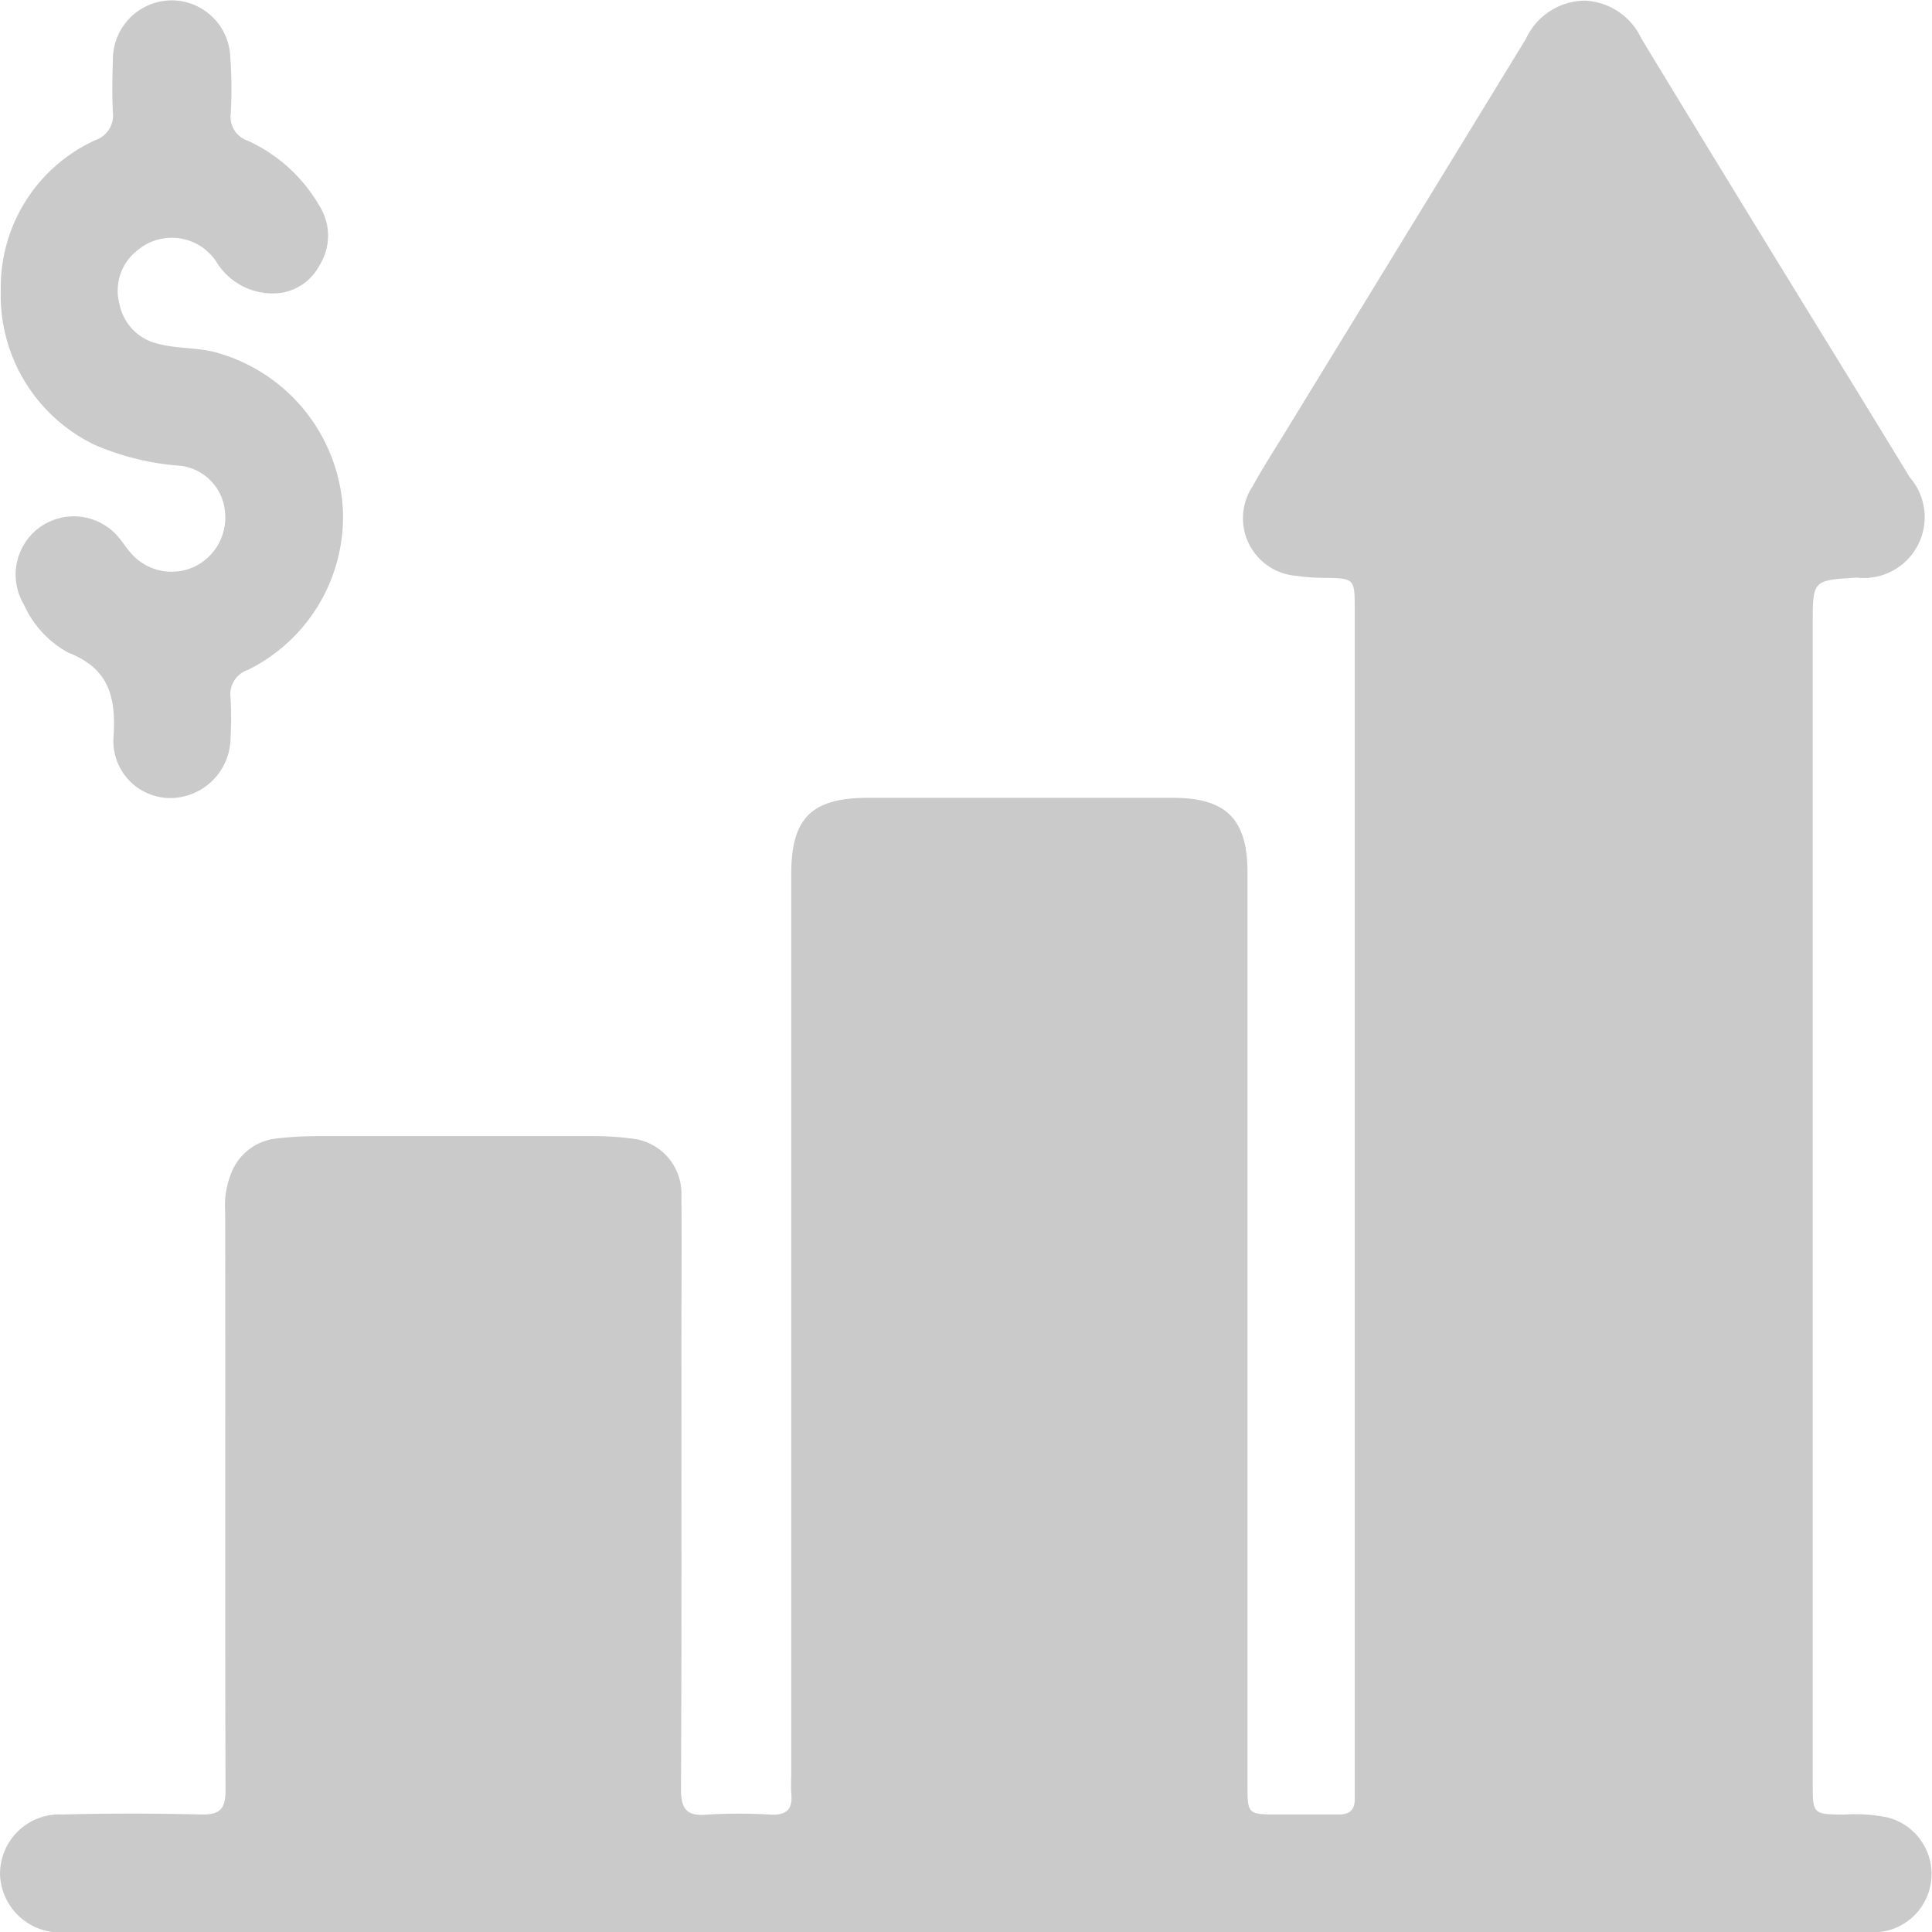 <svg xmlns="http://www.w3.org/2000/svg" width="27.31" height="27.315" viewBox="0 0 27.31 27.315">
  <g id="Group_7931" data-name="Group 7931" transform="translate(22.963 -125.635)">
    <g id="Group_7930" data-name="Group 7930" transform="translate(-22.963 125.634)">
      <path id="Path_19060" data-name="Path 19060" d="M-9.349,153.039H-21.727c-.1,0-.208,0-.312,0a.851.851,0,0,1-.923-.8.84.84,0,0,1,.89-.865c.653-.017,1.306-.016,1.959,0,.264.006.339-.086.338-.343-.008-2.725,0-5.451-.005-8.176a1.228,1.228,0,0,1,.1-.581.77.77,0,0,1,.611-.454,5.02,5.02,0,0,1,.566-.035q1.973,0,3.946,0a3.919,3.919,0,0,1,.509.033.781.781,0,0,1,.717.81c.007.71,0,1.419,0,2.129,0,2.082.005,4.164-.006,6.246,0,.282.069.4.364.373a7.38,7.38,0,0,1,.908,0c.228.01.31-.083.287-.3a2.439,2.439,0,0,1,0-.255q0-6.373,0-12.747c0-.785.289-1.071,1.083-1.071q2.158,0,4.315,0c.748,0,1.051.3,1.051,1.052q0,6.444,0,12.889c0,.429,0,.43.439.43.284,0,.568,0,.852,0,.154,0,.228-.067.225-.222,0-.076,0-.151,0-.227q0-8.29,0-16.579c0-.449,0-.447-.453-.453a2.643,2.643,0,0,1-.367-.028.816.816,0,0,1-.622-1.268c.169-.306.361-.6.543-.9q1.66-2.711,3.319-5.423a.927.927,0,0,1,.834-.54.928.928,0,0,1,.8.54q1.276,2.1,2.561,4.189.615,1,1.231,2.009a.86.86,0,0,1-.749,1.418c-.623.037-.623.037-.623.654q0,8.19,0,16.381c0,.449,0,.447.453.45a2.3,2.3,0,0,1,.593.038.825.825,0,0,1-.115,1.624,3.546,3.546,0,0,1-.369.007Z" transform="translate(22.963 -125.724)" fill="#cacaca"/>
      <path id="Path_19061" data-name="Path 19061" d="M-18.853,129.78a.933.933,0,0,1-.846-.41.754.754,0,0,0-1.133-.2.723.723,0,0,0-.258.764.717.717,0,0,0,.544.56c.284.077.58.047.866.136a2.445,2.445,0,0,1,1.748,2.214,2.413,2.413,0,0,1-1.342,2.26.361.361,0,0,0-.246.39,5.081,5.081,0,0,1,0,.568.857.857,0,0,1-.85.854.806.806,0,0,1-.805-.855c.037-.558-.052-.972-.638-1.2a1.447,1.447,0,0,1-.627-.678.827.827,0,0,1,.217-1.09.825.825,0,0,1,1.125.143c.055.064.1.138.155.2a.761.761,0,0,0,.9.215.77.77,0,0,0,.444-.785.718.718,0,0,0-.619-.646,3.749,3.749,0,0,1-1.23-.3,2.346,2.346,0,0,1-1.32-2.189,2.285,2.285,0,0,1,1.337-2.115.37.37,0,0,0,.248-.391c-.013-.245-.009-.492,0-.738a.835.835,0,0,1,.819-.847.831.831,0,0,1,.84.8,6.012,6.012,0,0,1,.007.794.357.357,0,0,0,.243.391,2.251,2.251,0,0,1,1.012.923.786.786,0,0,1,0,.836A.739.739,0,0,1-18.853,129.78Z" transform="translate(22.779 -125.634)" fill="#cacaca"/>
    </g>
  </g>
</svg>
